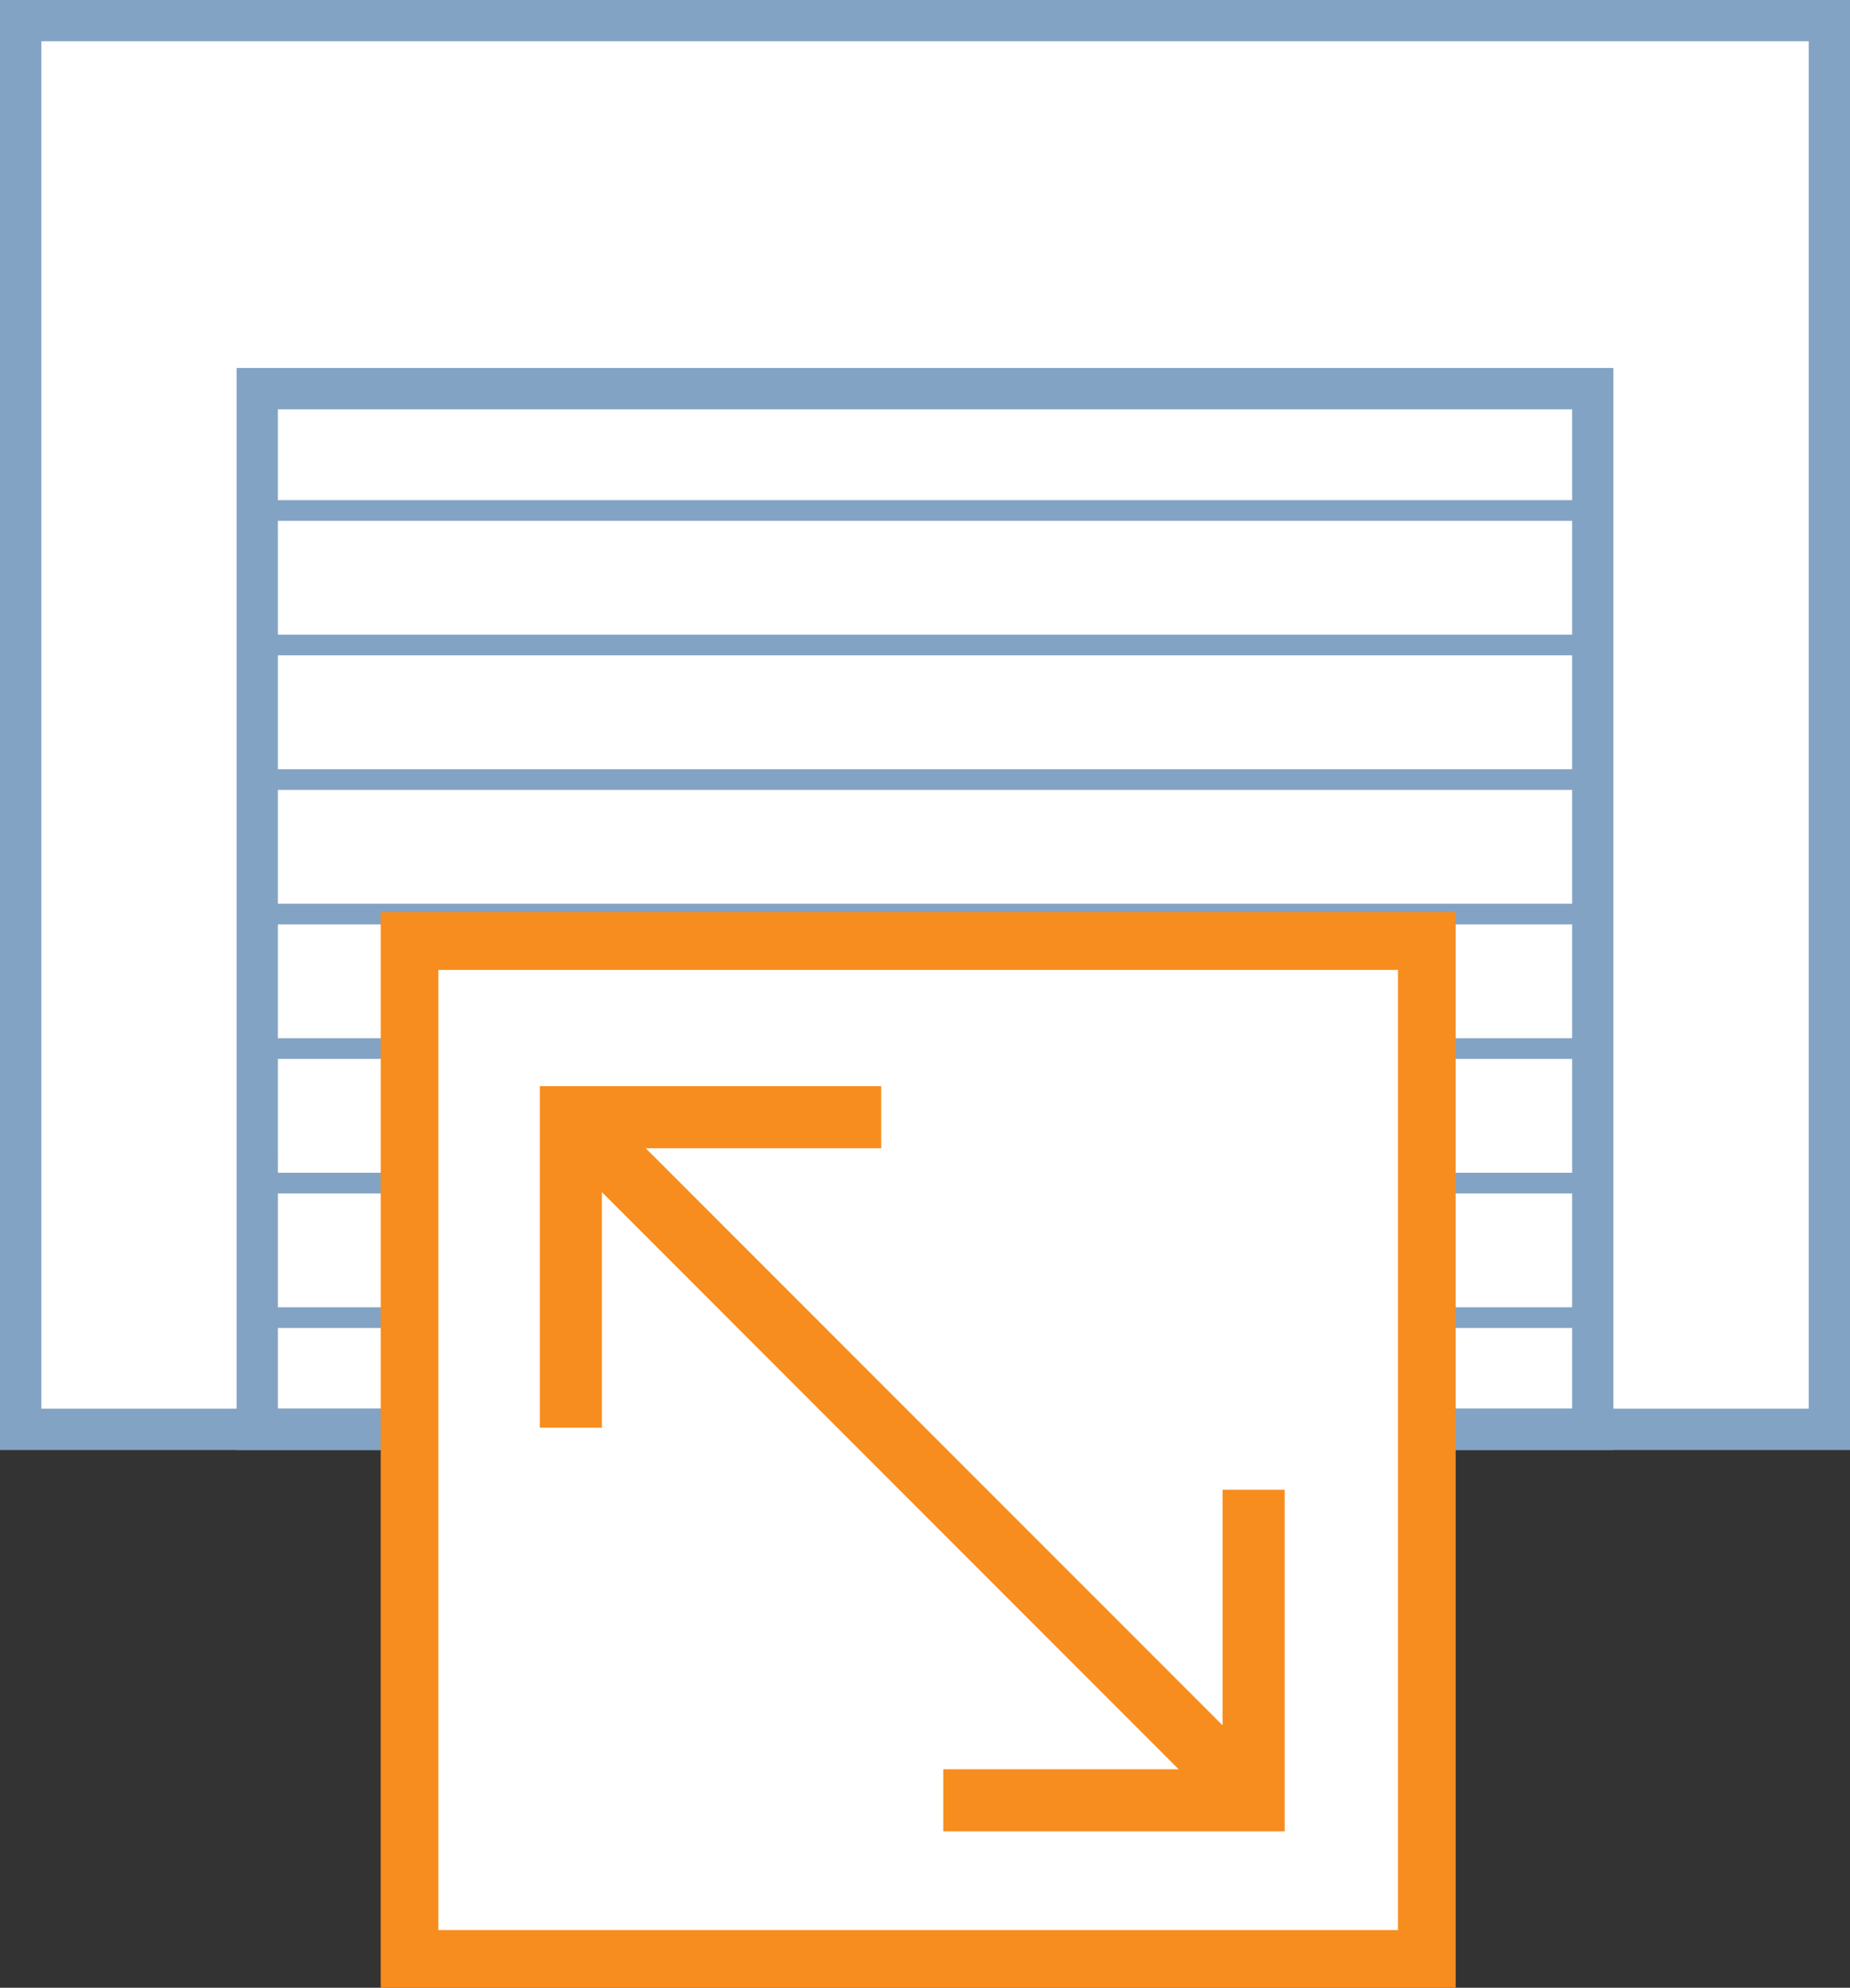 <svg xmlns="http://www.w3.org/2000/svg" width="82.608" height="88.71" viewBox="0 0 82.608 88.71">
  <rect x="0" y="0" width="82.608" height="88.71" fill="#333333" stroke="none"/>
  <g id="i-locker-resize" transform="translate(-233 -2233)">
    <g id="Group_2002" data-name="Group 2002" transform="translate(-1472.632 318.66)">
      <rect id="Rectangle_232" data-name="Rectangle 232" width="80.763" height="62.866" transform="translate(1706.554 1915.263)" fill="#fff"/>
      <path id="Path_2104" data-name="Path 2104" d="M183.661,207.469H101.053V142.758h82.608ZM102.9,205.624h78.918V144.6H102.9Z" transform="translate(1604.579 1771.582)" fill="#83a3c4"/>
      <path id="Path_2105" data-name="Path 2105" d="M219.789,280.056h-61.48V231.768h61.48Zm-59.634-1.845h57.789v-44.6H160.154Z" transform="translate(1557.887 1698.995)" fill="#83a3c4"/>
      <rect id="Rectangle_233" data-name="Rectangle 233" width="58.658" height="0.923" transform="translate(1717.607 1936.661)" fill="#83a3c4"/>
      <rect id="Rectangle_234" data-name="Rectangle 234" width="58.658" height="0.923" transform="translate(1717.607 1942.664)" fill="#83a3c4"/>
      <rect id="Rectangle_235" data-name="Rectangle 235" width="58.658" height="0.923" transform="translate(1717.607 1948.668)" fill="#83a3c4"/>
      <rect id="Rectangle_236" data-name="Rectangle 236" width="58.658" height="0.923" transform="translate(1717.607 1954.671)" fill="#83a3c4"/>
      <rect id="Rectangle_237" data-name="Rectangle 237" width="58.658" height="0.923" transform="translate(1717.607 1960.675)" fill="#83a3c4"/>
      <rect id="Rectangle_238" data-name="Rectangle 238" width="58.658" height="0.923" transform="translate(1717.607 1966.678)" fill="#83a3c4"/>
      <rect id="Rectangle_239" data-name="Rectangle 239" width="58.658" height="0.923" transform="translate(1717.607 1972.682)" fill="#83a3c4"/>
    </g>
    <g id="Group_2003" data-name="Group 2003" transform="translate(-1428.475 269.71)">
      <rect id="Rectangle_240" data-name="Rectangle 240" width="45.425" height="45.425" transform="translate(1679.762 2005.288)" fill="#fff"/>
      <path id="Path_2106" data-name="Path 2106" d="M2.575,2.576h42.85v42.85H2.575ZM0,48H48V0H0Z" transform="translate(1678.475 2003.999)" fill="#f78d1e"/>
      <path id="Path_2107" data-name="Path 2107" d="M45.051,69.432l7.144,7.144L69.848,58.923" transform="translate(1645.025 1960.251)" fill="none"/>
      <path id="Path_2118" data-name="Path 2118" d="M0,0V15.244H2.772V4.729L28.527,30.487H18.015v2.772H33.258V18.015H30.487v10.51L4.731,2.772H15.243V0Z" transform="translate(1685.579 2011.763)" fill="#f78d1e"/>
    </g>
  </g>
</svg>
